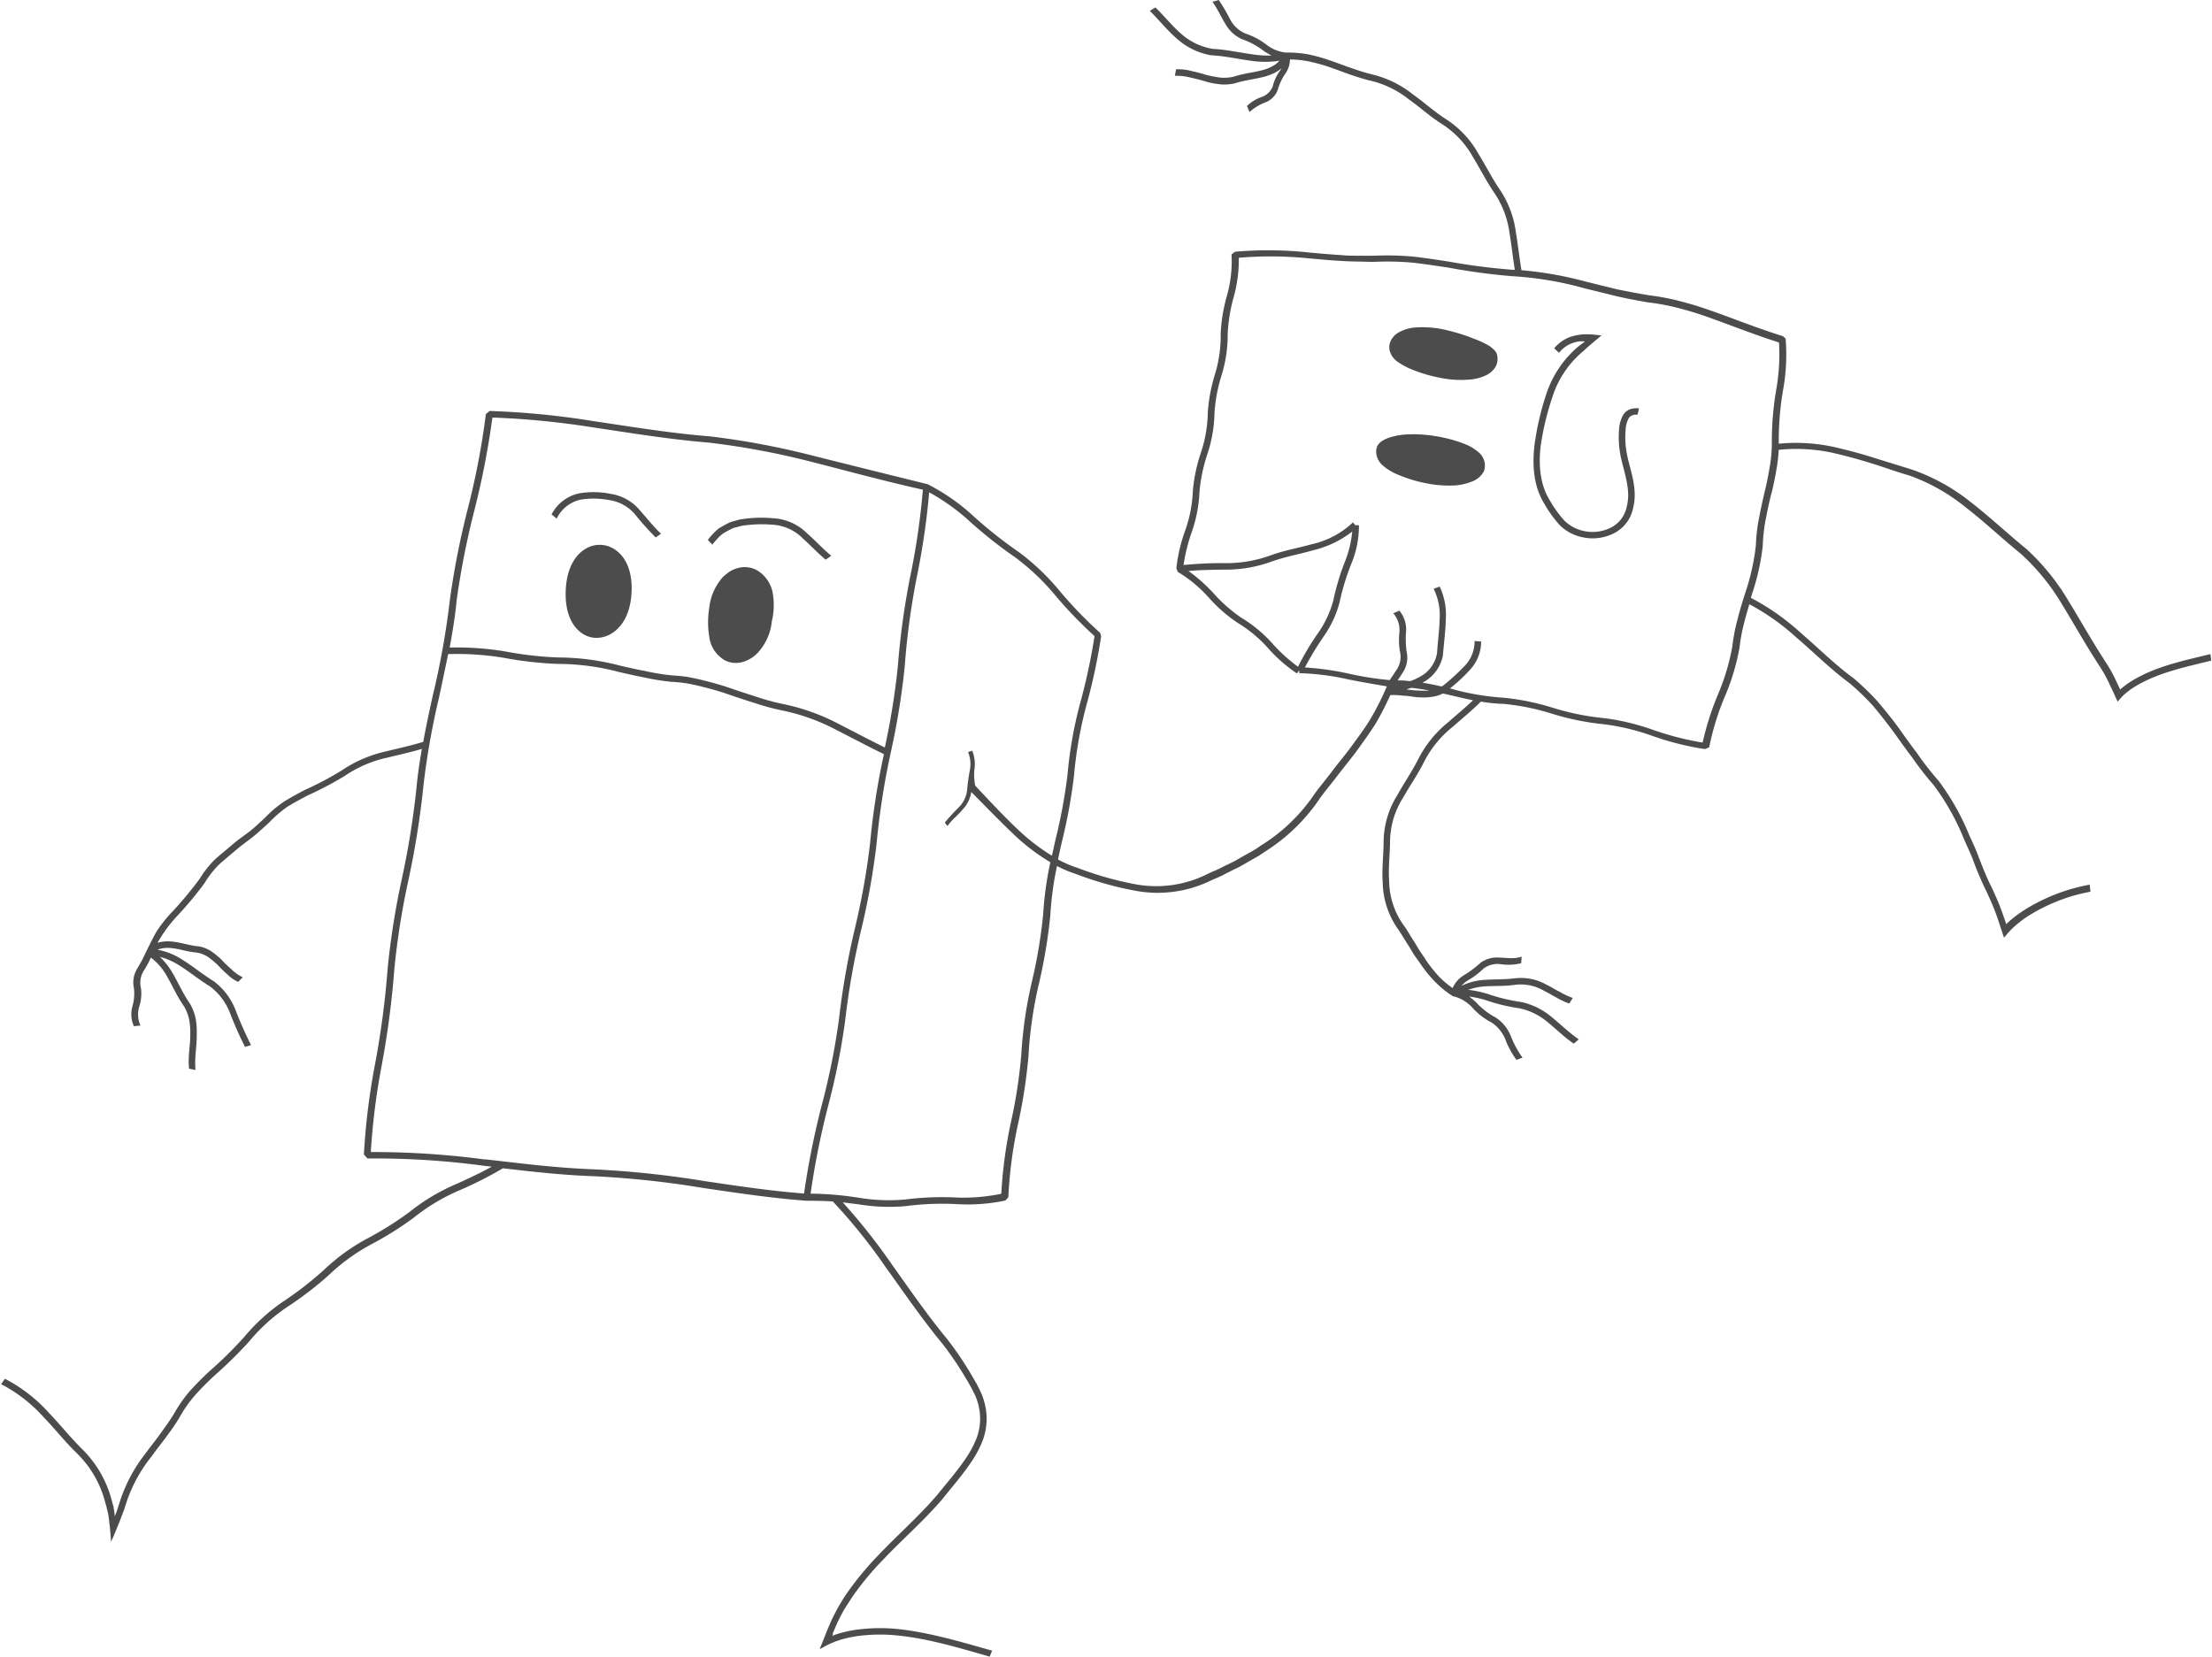 <svg id="Layer_1" data-name="Layer 1" xmlns="http://www.w3.org/2000/svg" width="5.1in" height="3.82in" viewBox="0 0 367.13 275.27">
  <defs>
    <style>
      .cls-1 {
        fill: #4c4c4c;
      }
    </style>
  </defs>
  <title>response</title>
  <g>
    <path class="cls-1" d="M133.23,89.5A7.73,7.73,0,0,0,128,87.18a21.33,21.33,0,0,0-5,.2l-1.37.36c-.44.21-.87.44-1.3.68a4.44,4.44,0,0,0-1.16.92,10.92,10.92,0,0,0-1,1.16l-.76-.78a10.48,10.48,0,0,1,1.07-1.23c.19-.2.39-.38.59-.56a5.22,5.22,0,0,1,.68-.43c.46-.27.94-.52,1.41-.74l1.52-.43a21.66,21.66,0,0,1,5.53-.22,8.67,8.67,0,0,1,5.7,2.52c1.36,1.19,2.55,2.5,4,3.72L137,93C135.68,91.92,134.5,90.63,133.23,89.5Z"/>
    <path class="cls-1" d="M105.52,85.72a6.94,6.94,0,0,0-4.6-2.64A13.73,13.73,0,0,0,96.41,83a5.77,5.77,0,0,0-4.11,3.18l-.85-.7a6.73,6.73,0,0,1,4.64-3.51,14.22,14.22,0,0,1,5.16.09,7.89,7.89,0,0,1,5,2.89c1.12,1.23,2.1,2.54,3.39,3.73l-.89.63A46.56,46.56,0,0,1,105.52,85.72Z"/>
    <path class="cls-1" d="M0,230a24.92,24.92,0,0,1,7.11,5.54c1.82,1.87,3.47,4,5.41,5.88a17.57,17.57,0,0,1,4.61,7.63l.26.93a4.12,4.12,0,0,1,.13.47,5.45,5.45,0,0,0,.14.58,7.17,7.17,0,0,1,.2,1l.14,1.19.07.61.07.77.13,1.57.18-.39.06-.13.09-.2.37-.89.75-1.83c.22-.59.45-1.19.68-1.78l.32-1A24.59,24.59,0,0,1,25,242c.75-1.06,1.58-2.09,2.38-3.17s1.59-2.17,2.29-3.36a21.2,21.2,0,0,1,2.66-3.76q1.53-1.68,3.15-3.17a70.89,70.89,0,0,0,5.74-5.65,30,30,0,0,1,6.74-6,57.6,57.6,0,0,0,6.38-4.92,32.35,32.35,0,0,1,7.35-5.31,54.61,54.61,0,0,0,6.83-4.3,32.61,32.61,0,0,1,7.79-4.64,64.28,64.28,0,0,0,7.06-3.59c4.56.53,9.24,1.06,14,1.27a156.06,156.06,0,0,1,19.27,2c5.52.81,11.22,1.68,17.1,2.12,0,0,3,0,4.44.12l0,0a92.8,92.8,0,0,1,8.73,10.85c3,4.16,5.94,8.49,9.42,12.72a52.75,52.75,0,0,1,3.95,5.82,28.62,28.62,0,0,1,1.62,3,10.28,10.28,0,0,1,.74,3.18,9.43,9.43,0,0,1-.5,3.56,16.73,16.73,0,0,1-1.7,3.31c-1.4,2.13-3.15,4.13-4.87,6.27-3.07,3.6-6.62,6.68-9.76,10a50.74,50.74,0,0,0-5.05,6.05c-.39.54-.76,1.1-1.11,1.69s-.7,1.16-1,1.77a19.76,19.76,0,0,0-.9,1.85l-.41.95-.25.61-.29.74-.44,1.11-.21.52-.11.25c0,.06,0,.06,0,.12l1.28-.69c.41-.21.75-.33,1.12-.49a2.18,2.18,0,0,1,.27-.11l.19-.06.36-.12a6.91,6.91,0,0,1,.74-.22c.5-.13,1-.25,1.5-.33a15.25,15.25,0,0,1,1.51-.22,28.06,28.06,0,0,1,6,0c5,.51,10,2,15.23,3.51l.4-1c-5.26-1.48-10.32-3-15.48-3.57a28.9,28.9,0,0,0-6.24,0,14.46,14.46,0,0,0-1.59.22c-.53.09-1.06.21-1.58.35-.26.06-.53.14-.79.22l-.39.13-.19.07h0l-.2.13c-.08,0,0-.09,0-.2a.78.78,0,0,1,0-.14.2.2,0,0,1,0-.1l.09-.23.4-.92a19.79,19.79,0,0,1,.86-1.8c.3-.59.63-1.16,1-1.72s.7-1.11,1.08-1.64a47.67,47.67,0,0,1,4.95-5.94c3.1-3.28,6.63-6.34,9.79-10,1.7-2.14,3.48-4.16,4.95-6.39a16.67,16.67,0,0,0,1.84-3.56,10.51,10.51,0,0,0,.58-4,11.4,11.4,0,0,0-.81-3.52c-.24-.55-.52-1.11-.79-1.64l-.88-1.52a56.08,56.08,0,0,0-4-5.92c-3.46-4.2-6.44-8.54-9.41-12.71a100.41,100.41,0,0,0-8-10.09l2.71.34a30.93,30.93,0,0,0,7.78.28,47,47,0,0,1,8.75-.31,30.37,30.37,0,0,0,7.77-.61l.5-.54a72.92,72.92,0,0,1,1.66-12.41,88.22,88.22,0,0,0,1.68-11,69.27,69.27,0,0,1,1.81-12.38,87.92,87.92,0,0,0,1.82-11,53.92,53.92,0,0,1,1.11-8.25,20.38,20.38,0,0,0,3.11,1.3,56.09,56.09,0,0,0,10.18,2.85,20.18,20.18,0,0,0,11.91-1.57c.81-.41,1.66-.7,2.45-1.12s1.58-.81,2.38-1.19,1.52-.87,2.29-1.29l1.14-.64,1.07-.72a30.63,30.63,0,0,0,8.71-8.23c1-1.5,2.16-2.84,3.22-4.23s2.17-2.73,3.2-4.1c1.12-1.56,2.29-3.14,3.35-4.84a48.84,48.84,0,0,0,2.36-4.62,11.82,11.82,0,0,1,2.24.1c.87,0,1.73.25,2.6.26a9.06,9.06,0,0,0,2.37-.13,5,5,0,0,0,1.53-.51l1.09.25c1.29.3,2.6.62,3.93.88-1.38,1.31-2.81,2.48-4.18,3.69a18.78,18.78,0,0,0-4.93,6.1c-1.07,2.1-2.38,4-3.49,6a14.83,14.83,0,0,0-2.26,7.55c0,2.37-.32,4.67-.15,7a13.89,13.89,0,0,0,2.42,7.52c.71.95,1.24,2,1.89,2.94l.89,1.48,1,1.41a21.58,21.58,0,0,0,2.41,3,16.44,16.44,0,0,0,3.12,2.53l.14,0a6.35,6.35,0,0,1,3,1.83,11.11,11.11,0,0,0,3.19,2.48,6.07,6.07,0,0,1,2.27,2.71,14.11,14.11,0,0,0,1.89,3.51l1-.36a16.55,16.55,0,0,1-2-3.75,6.7,6.7,0,0,0-2.41-2.9,12.07,12.07,0,0,1-3.33-2.58,14.53,14.53,0,0,0-1.12-.93,17.42,17.42,0,0,1,2.73.59,30.11,30.11,0,0,0,5.65,1.37,10.62,10.62,0,0,1,4.58,2.23c1.47,1.18,2.74,2.49,4.42,3.64l.83-.71c-1.75-1.22-3.11-2.61-4.66-3.84a11.61,11.61,0,0,0-4.8-2.35,31.23,31.23,0,0,1-5.81-1.41,17.56,17.56,0,0,0-3.1-.63,9.92,9.92,0,0,1,2.95-.59c1.52-.09,3,0,4.61-.22a7.66,7.66,0,0,1,5.1,1c.68.3,1.32.76,2,1.08a11.28,11.28,0,0,0,2.13,1l.58-.92a12.85,12.85,0,0,1-2.21-1.05c-.73-.34-1.4-.81-2.12-1.14a8.58,8.58,0,0,0-5.42-1.06c-1.66.18-3.26.14-4.86.24a10,10,0,0,0-3.88,1,5.27,5.27,0,0,1,1-.87,13.08,13.08,0,0,0,2.66-2,3.9,3.9,0,0,1,2.85-.74,8.62,8.62,0,0,0,3.41-.16l.09-1.09a5,5,0,0,1-1.84.25c-.6,0-1.2-.09-1.8-.08a4.62,4.62,0,0,0-3.17.83,18.43,18.43,0,0,1-3,2.22,4.71,4.71,0,0,0-1.67,2,14.92,14.92,0,0,1-2.26-1.91,22.61,22.61,0,0,1-2.34-3l-.92-1.37c-.29-.47-.57-.95-.86-1.43-.64-.93-1.14-1.93-1.85-2.86a12.9,12.9,0,0,1-2.31-7.14c-.16-2.18.12-4.37.15-6.67a13.77,13.77,0,0,1,2.15-7.23c1.08-1.91,2.36-3.74,3.42-5.82a17.82,17.82,0,0,1,4.79-5.94c1.55-1.36,3.21-2.71,4.73-4.23a25.61,25.61,0,0,0,3.77.38,38.93,38.93,0,0,1,7.87,1.58,43.72,43.72,0,0,0,8.94,1.82,38,38,0,0,1,7.8,1.88,46.69,46.69,0,0,0,8.84,2.23l.71-.29a43.75,43.75,0,0,1,2.73-8.75,37.11,37.11,0,0,0,2.31-7.82,29.55,29.55,0,0,1,.89-4.57c.22-.89.48-1.77.74-2.64a39,39,0,0,1,7.9,5.6c2.86,2.43,5.56,5.18,8.83,7.58a45.4,45.4,0,0,1,3.73,3.6c1.11,1.31,2.15,2.64,3.18,4,1.11,1.51,2.18,3.09,3.37,4.62a51.56,51.56,0,0,0,3.63,4.67,39.77,39.77,0,0,1,5,8.91c.38.85.77,1.72,1.15,2.59s.68,1.79,1.05,2.68.75,1.79,1.17,2.68c.21.44.43.89.64,1.34s.4.91.61,1.37c.37.86.7,1.73,1,2.6.36,1.06.7,2.12,1.05,3.18.37-.45.77-.92,1.16-1.32a6.19,6.19,0,0,1,.48-.46c.14-.13.28-.26.43-.38a18.39,18.39,0,0,1,1.84-1.38,29.4,29.4,0,0,1,10.46-4.11L347,147a30.87,30.87,0,0,0-11,4.3,22.75,22.75,0,0,0-2,1.47c-.16.13-.31.27-.46.41l-.23.21-.11.11h0c-.07.06-.09.06-.1.06a.37.37,0,0,1,0-.08l-.42-1.24c-.3-.89-.64-1.77-1-2.64-.21-.46-.41-.91-.61-1.37s-.43-.9-.65-1.35c-.42-.89-.81-1.79-1.17-2.69s-.71-1.81-1.06-2.71-.77-1.75-1.16-2.61a41,41,0,0,0-5.1-9.08,49.16,49.16,0,0,1-3.64-4.68c-1.2-1.54-2.28-3.13-3.4-4.66-1-1.33-2.1-2.68-3.22-4a45.55,45.55,0,0,0-3.8-3.67c-3.26-2.38-6-5.16-8.88-7.62a39,39,0,0,0-8.29-5.82c.07-.22.14-.44.2-.66a38,38,0,0,0,1.78-8,28,28,0,0,1,.54-4.63c.29-1.5.61-3,1-4.42.31-1.28.57-2.6.8-4a27,27,0,0,0,.31-2.88,28.37,28.37,0,0,1,10,.74c1.91.45,3.81,1,5.74,1.6S314.94,78.42,317,79a31.79,31.79,0,0,1,9.32,5.24c3.12,2.4,6,5.15,9.3,7.83a36.57,36.57,0,0,1,6.76,8.32c2.06,3.35,4,6.87,6.34,10.42a22.66,22.66,0,0,1,1.46,2.64l.64,1.35c.21.43.56,1.29.84,1.79a10.78,10.78,0,0,1,1.19-1.28c.3-.26.61-.5.92-.73a16.75,16.75,0,0,1,2-1.19c3.45-1.79,7.35-2.61,11.42-3.62l-.13-1.08c-4.13,1-8.16,1.85-11.78,3.73a18.14,18.14,0,0,0-2.14,1.29c-.33.25-.68.5-1,.79l-.11.09h0l0,0,0,0,0-.06c0-.06.05.1-.1-.23s-.43-.91-.64-1.37a24.07,24.07,0,0,0-1.48-2.67c-2.32-3.53-4.3-7.1-6.39-10.5a37.82,37.82,0,0,0-6.89-8.5c-3.29-2.68-6.25-5.49-9.42-7.93A32.89,32.89,0,0,0,317.39,78c-2-.62-4-1.23-6-1.86s-3.9-1.17-5.85-1.62a29.5,29.5,0,0,0-10.2-.79s0-.09,0-.14a49.62,49.62,0,0,1,.78-9.15,33,33,0,0,0,.36-8.18l-.46-.4c-3.55-1.11-6.91-2.41-10.23-3.63-1.87-.67-3.78-1.36-5.76-1.89a39.65,39.65,0,0,0-6.15-1.26c-1.82-.3-3.62-.64-5.38-1l-5.2-1.28a60.93,60.93,0,0,0-10.71-1.9c-.36-2.15-.57-4.21-.92-6.25a16.46,16.46,0,0,0-2.77-7.28c-1.3-1.94-2.32-4-3.5-5.88a16.13,16.13,0,0,0-5.33-5.68c-2-1.27-3.65-2.81-5.48-4.1a17.39,17.39,0,0,0-7-3.39c-2.26-.58-4.37-1.42-6.47-2.16a31.26,31.26,0,0,0-3.68-1.07,17.71,17.71,0,0,0-3.95-.35v0a6.37,6.37,0,0,1-3.21-1.27,11.5,11.5,0,0,0-3.51-1.88,5.16,5.16,0,0,1-2.56-2.33A30.39,30.39,0,0,0,202.3,0l-1.05.3c.91,1.27,1.41,2.49,2.16,3.69a5.93,5.93,0,0,0,2.77,2.53,12.66,12.66,0,0,1,3.67,2c.39.25.8.49,1.22.71A17.87,17.87,0,0,1,207.7,9c-2.1-.29-4.14-.76-6.4-.88a10.39,10.39,0,0,1-5.09-2.37c-1.59-1.36-2.82-2.93-4.43-4.51l-.93.56c1.68,1.69,3,3.39,4.73,4.83A11.35,11.35,0,0,0,201,9.18c2.35.13,4.46.62,6.62.91a15.55,15.55,0,0,0,4.77,0,4.16,4.16,0,0,1-.66.6,6.86,6.86,0,0,1-2,.92c-1.57.44-3.18.56-4.91,1.12a6.84,6.84,0,0,1-2.29.16,22.34,22.34,0,0,1-2.22-.42c-.81-.25-1.63-.48-2.46-.65a8.77,8.77,0,0,0-2.64-.31L195,12.6a9,9,0,0,1,2.68.31c.86.18,1.7.41,2.53.66s1.52.34,2.31.44a7.69,7.69,0,0,0,2.43-.16c1.8-.57,3.53-.7,5.27-1.2.37-.13.75-.27,1.13-.43a7.57,7.57,0,0,0,1.09-.64l.27-.22a3.72,3.72,0,0,1-.19.34,7,7,0,0,0-1.24,2.61,3,3,0,0,1-1.81,1.79,6.49,6.49,0,0,0-2.48,1.52l.42,1A8.17,8.17,0,0,1,210.08,17a3.63,3.63,0,0,0,2-2,9,9,0,0,1,1.38-2.9,4.23,4.23,0,0,0,.67-2.22,17.16,17.16,0,0,1,3.06.31,29.55,29.55,0,0,1,3.61,1c2.07.73,4.14,1.56,6.38,2.14A16.38,16.38,0,0,1,234,16.6c1.79,1.27,3.42,2.77,5.36,4a15.26,15.26,0,0,1,5.16,5.48c1.14,1.86,2.13,3.83,3.41,5.75a15.57,15.57,0,0,1,2.69,7c.33,1.94.54,4,.87,6l-.34,0a104.39,104.39,0,0,1-10.73-1.38c-2-.3-4-.62-6-.83a50.16,50.16,0,0,0-6.27-.13c-.92,0-1.84,0-2.75,0s-1.82,0-2.72-.1c-1.81-.11-3.59-.27-5.34-.43A63.25,63.25,0,0,0,205,41.83l-.58.44a21.14,21.14,0,0,1-.8,7,27.43,27.43,0,0,0-1,6.15,22.05,22.05,0,0,1-1,6.94,27.7,27.7,0,0,0-1.14,6.13,22.18,22.18,0,0,1-1.21,6.91A27.5,27.5,0,0,0,198,81.47a22.31,22.31,0,0,1-1.35,6.88,26.27,26.27,0,0,0-1.39,6.08l.23.6a22.21,22.21,0,0,1,5.29,4.43,25.28,25.28,0,0,0,4.6,4,22.16,22.16,0,0,1,5.28,4.43,25,25,0,0,0,4.61,4l.4-.48,0,.45a41.47,41.47,0,0,1,8,1c2.14.45,6.56,1.19,6.56,1.19a45.33,45.33,0,0,1-2.69,5.35c-1,1.68-2.2,3.23-3.31,4.78-1,1.36-2.13,2.67-3.17,4.07s-2.21,2.71-3.21,4.2a29.34,29.34,0,0,1-8.47,8l-1.05.71-1.11.63c-.75.4-1.48.85-2.23,1.26s-1.55.74-2.32,1.15-1.6.69-2.39,1.1A19,19,0,0,1,188.82,147a55.12,55.12,0,0,1-9.9-2.76,20.09,20.09,0,0,1-3.33-1.42c.21-1,.43-2,.66-3a88.67,88.67,0,0,0,2-10.94,68.36,68.36,0,0,1,2.23-12.31,98.06,98.06,0,0,0,2.28-10.87l-.17-.54a68.32,68.32,0,0,1-6.95-7.24,39,39,0,0,0-6.48-6.13,72.88,72.88,0,0,1-7.86-6.25,33.91,33.91,0,0,0-7.37-5.08s-13-3.21-19.09-4.75a131.74,131.74,0,0,0-17.06-3.2c-6.68-.53-13.1-1.61-19.34-2.53a134.71,134.71,0,0,0-17.28-1.69l-.62.51A129,129,0,0,1,77.41,85a137.93,137.93,0,0,0-2.82,14.4,136.44,136.44,0,0,1-2.89,16.25c-.55,2.49-1.09,5-1.57,7.62-2.09.64-4.14,1.08-6.16,1.58A21.22,21.22,0,0,0,56.62,128a55.19,55.19,0,0,1-6.2,3.28c-1.14.6-2.3,1.22-3.44,1.93a19.7,19.7,0,0,0-3.11,2.64c-.88.8-1.72,1.64-2.65,2.35s-1.9,1.36-2.76,2.11-2,1.65-3,2.56A17.36,17.36,0,0,0,33,146a61.33,61.33,0,0,1-4.47,5.4A22.42,22.42,0,0,0,26,154.51c-.67,1-2.33,4.52-2.57,5l-.74,1.31a4.39,4.39,0,0,0-.63,3.35,7.73,7.73,0,0,1-.23,3,4.76,4.76,0,0,0,.23,3.35l1.09-.11A4.46,4.46,0,0,1,23,167.1a7.19,7.19,0,0,0,.24-2.85,3.83,3.83,0,0,1,.57-3.13,16.33,16.33,0,0,0,1.07-2,9.89,9.89,0,0,1,2.72,3.19c.92,1.59,1.62,3.26,2.77,4.88a7.22,7.22,0,0,1,.89,2.35,12.72,12.72,0,0,1,.16,2.45c0,1.83-.4,3.6-.2,5.59l1.07.21c-.19-2.07.24-3.94.21-5.88a12.77,12.77,0,0,0-.17-2.6,8.3,8.3,0,0,0-.94-2.51c-1.19-1.7-1.93-3.45-2.9-5.11A12.47,12.47,0,0,0,26.39,159a11.18,11.18,0,0,1,3.21,1.42c1.72,1.07,3.24,2.35,5.1,3.49A10.08,10.08,0,0,1,38,168.26a59.23,59.23,0,0,0,2.52,5.7l1-.3a64.43,64.43,0,0,1-2.61-5.92,11,11,0,0,0-3.47-4.61c-1.93-1.21-3.55-2.55-5.36-3.68A11.52,11.52,0,0,0,26,157.81a2,2,0,0,1,.39-.14,5.06,5.06,0,0,1,1.89-.13c1.41.13,2.68.63,4.26.75a4.83,4.83,0,0,1,1.85.74,13.3,13.3,0,0,1,1.52,1.25c.51.52,1,1.06,1.58,1.54a6.53,6.53,0,0,0,1.88,1.34l.77-.77A7,7,0,0,1,38.2,161c-.58-.5-1.11-1-1.65-1.6a14.82,14.82,0,0,0-1.61-1.31,5.53,5.53,0,0,0-2-.82c-1.68-.15-3.1-.7-4.71-.83a6.45,6.45,0,0,0-2.25.21c.3-.52.61-1,.94-1.52a23.1,23.1,0,0,1,2.4-3,60.68,60.68,0,0,0,4.45-5.35,16,16,0,0,1,2.46-3.15c1-.89,2-1.71,2.94-2.51S41,139.73,41.9,139s1.75-1.54,2.64-2.33a19,19,0,0,1,3-2.6c1.11-.69,2.26-1.3,3.38-1.89a58.67,58.67,0,0,0,6.15-3.24,20.26,20.26,0,0,1,7.18-3.07c1.85-.45,3.76-.87,5.65-1.43-.32,1.86-.61,3.73-.81,5.64a140.08,140.08,0,0,1-2.59,16.3,131.06,131.06,0,0,0-2.28,14.5,144.91,144.91,0,0,1-2.18,16.37,112.77,112.77,0,0,0-1.77,14.59l.6.66a135.4,135.4,0,0,1,19.33,1.21l1.31.15c-1.9,1.07-3.85,1.95-5.76,2.83a33.29,33.29,0,0,0-7.88,4.68,54.63,54.63,0,0,1-6.81,4.31A32.81,32.81,0,0,0,53.65,211,57.33,57.33,0,0,1,47.26,216a31.69,31.69,0,0,0-6.84,6.12,66.62,66.62,0,0,1-5.74,5.67c-1.1,1-2.16,2.08-3.2,3.21a23.12,23.12,0,0,0-2.71,3.83c-.7,1.19-1.53,2.28-2.3,3.38s-1.64,2.13-2.4,3.2a25.66,25.66,0,0,0-4.35,8.12l-.5,1.58-.23.58-.12.27s0,.06,0,.05v-.08l0-.17c-.05-.43-.11-.85-.17-1.17,0,0,0-.24-.09-.4a3.92,3.92,0,0,0-.13-.49l-.27-1a18.54,18.54,0,0,0-4.78-7.94c-2-2-3.66-4.08-5.5-6A25.58,25.58,0,0,0,.62,229.1ZM197.27,94.88c2-.18,3.88-.19,5.77-.23a22.22,22.22,0,0,0,8-1.32c2.31-.84,4.67-1.24,6.92-1.89a16.94,16.94,0,0,0,6.51-3.11,17.61,17.61,0,0,1-1.13,4.8,39.84,39.84,0,0,0-2,6.61,17.21,17.21,0,0,1-2.58,5.51,43.29,43.29,0,0,0-3.29,5.54,27.51,27.51,0,0,1-4.08-3.66,22.45,22.45,0,0,0-5.3-4.46,24.59,24.59,0,0,1-4.58-4A27.1,27.1,0,0,0,197.27,94.88Zm43.51,19.53-.09,0a27.44,27.44,0,0,0,3.5-3.28,6.82,6.82,0,0,0,1.7-4.53l-1.09-.09a5.85,5.85,0,0,1-1.51,4,37.72,37.72,0,0,1-3.55,3.29c-.13.1-.27.18-.41.27-1.05-.24-2.11-.46-3.18-.63l.1-.06a6.45,6.45,0,0,0,3.29-4.46c.18-2.18.44-4.12.49-6.13A10.91,10.91,0,0,0,239,97.47l-1,.37a9.89,9.89,0,0,1,1,5c-.05,1.91-.31,3.72-.44,5.71a5.45,5.45,0,0,1-2.87,3.92,10.57,10.57,0,0,1-1.53.7c-.43,0-.86-.09-1.3-.1s-.56,0-.84,0c.24-.38.5-.75.74-1.15a4.48,4.48,0,0,0,.75-3.65,15.62,15.62,0,0,1-.1-3.27,4.79,4.79,0,0,0-1.11-3.53l-1,.43a4.26,4.26,0,0,1,1,3.27,12.26,12.26,0,0,0,.08,3,3.83,3.83,0,0,1-.67,3.32c-.32.51-.67,1-1,1.52a53.43,53.43,0,0,1-6.94-1.1,45.9,45.9,0,0,0-7.16-1,51.53,51.53,0,0,1,3.1-5.12,17.9,17.9,0,0,0,2.65-5.65,39,39,0,0,1,2.06-6.7,16.33,16.33,0,0,0,1.17-6.17l-.62,0-.37-.48a14.41,14.41,0,0,1-6.94,3.66c-2.2.64-4.52,1-6.82,1.86A21.65,21.65,0,0,1,203,93.57a63.51,63.51,0,0,0-6.55.32,29.3,29.3,0,0,1,1.29-5.28,23.31,23.31,0,0,0,1.36-6.93,27,27,0,0,1,1.26-6.08,22.89,22.89,0,0,0,1.23-7,26.53,26.53,0,0,1,1.13-6.1,22.57,22.57,0,0,0,1.06-7,27.52,27.52,0,0,1,1-6.14,23.2,23.2,0,0,0,.85-6.53,64,64,0,0,1,11.68.1c1.75.16,3.53.33,5.34.43.9.05,1.81.09,2.73.1s1.84.06,2.77.05a47.29,47.29,0,0,1,6.2.12c2,.21,4,.53,6,.82A106.31,106.31,0,0,0,251,45.89a56.6,56.6,0,0,1,12,2l5.2,1.28c1.76.42,3.56.76,5.39,1.07a37.5,37.5,0,0,1,6.07,1.22c2,.53,3.86,1.21,5.72,1.88,3.24,1.2,6.58,2.48,10,3.57a33.94,33.94,0,0,1-.4,7.5,51.06,51.06,0,0,0-.79,9.14,22.9,22.9,0,0,1-.36,4.07c-.22,1.33-.47,2.64-.79,3.92-.34,1.44-.67,2.91-.95,4.41a27,27,0,0,0-.55,4.64,37.6,37.6,0,0,1-1.75,7.88c-.45,1.41-.9,2.85-1.27,4.33a30.55,30.55,0,0,0-.89,4.59,37,37,0,0,1-2.28,7.74,48.08,48.08,0,0,0-2.66,8.26,48.39,48.39,0,0,1-8.29-2.13,39.19,39.19,0,0,0-7.87-1.91,42.61,42.61,0,0,1-8.92-1.8,40.63,40.63,0,0,0-7.94-1.61A42.23,42.23,0,0,1,240.78,114.41Zm-6.47.24c-.28,0-.56-.06-.84-.09.27-.08.54-.18.8-.27,1,.1,2,.26,3,.45a10.37,10.37,0,0,1-1.76,0A7.09,7.09,0,0,1,234.31,114.65ZM153.14,81.37a121.23,121.23,0,0,1-1.89,13.39A126.31,126.31,0,0,0,149,110.51a121.6,121.6,0,0,1-2.18,13.7c-2.53-1.24-4.93-2.53-7.33-3.74A35.1,35.1,0,0,0,130,117a36.26,36.26,0,0,1-4.36-1.17q-2.14-.68-4.2-1.38c-1.55-.55-3.16-1-4.81-1.41-.82-.2-1.66-.39-2.51-.54s-1.72-.21-2.61-.27a36.36,36.36,0,0,1-4.46-.72c-1.46-.27-2.9-.6-4.32-.93a40.66,40.66,0,0,0-10.07-1.33,58.3,58.3,0,0,1-8.88-1,49.22,49.22,0,0,0-9.26-.65c.49-2.62.92-5.29,1.18-8a135.67,135.67,0,0,1,2.8-14.31,136.58,136.58,0,0,0,3.12-15.91A137.7,137.7,0,0,1,98.22,71c6.24.92,12.66,2,19.4,2.55a129.5,129.5,0,0,1,16.9,3.16C140.53,78.24,146.67,79.93,153.14,81.37Zm-18.66,117a133.72,133.72,0,0,1,3-14.91,117.39,117.39,0,0,0,2.74-13.8A127.66,127.66,0,0,1,143,154.05a121.2,121.2,0,0,0,2.45-13.86,127.52,127.52,0,0,1,2.46-15.63,122.42,122.42,0,0,0,2.22-13.89A123,123,0,0,1,152.31,95a123.87,123.87,0,0,0,1.88-13.19,35,35,0,0,1,6.43,4.55,73.1,73.1,0,0,0,7.83,6.23,38.4,38.4,0,0,1,6.4,6,70.67,70.67,0,0,0,6.81,7.11,100.52,100.52,0,0,1-2.22,10.53,69.33,69.33,0,0,0-2.26,12.39,87.55,87.55,0,0,1-2,10.88l-.6,2.69a33.19,33.19,0,0,1-5.52-4.23c-2.46-2.3-4.82-4.86-7.23-7.42a10.4,10.4,0,0,1-.15-2.52,5.89,5.89,0,0,0-.34-3.27l-.69.21a5.36,5.36,0,0,1,.3,3,32.81,32.81,0,0,0-.47,3.44,4.89,4.89,0,0,1-1.35,2.73,34.45,34.45,0,0,0-2.35,2.55l.45.58c.74-1.08,1.72-1.77,2.48-2.71a5.36,5.36,0,0,0,1.47-2.93c0-.07,4.7,4.82,7.14,7.1a33.22,33.22,0,0,0,6,4.55,56.82,56.82,0,0,0-1.19,8.62,84.45,84.45,0,0,1-1.8,10.91,71.48,71.48,0,0,0-1.84,12.46,83.09,83.09,0,0,1-1.66,10.93,76,76,0,0,0-1.66,12.17A31,31,0,0,1,159,199a47.81,47.81,0,0,0-8.73.31,30.68,30.68,0,0,1-7.68-.27A54.3,54.3,0,0,0,134.48,198.34Zm-54.06-5.7a140.72,140.72,0,0,0-19-1.24,113.36,113.36,0,0,1,1.72-13.92A148.64,148.64,0,0,0,65.33,161a126.51,126.51,0,0,1,2.26-14.4,145.61,145.61,0,0,0,2.61-16.38,125.53,125.53,0,0,1,2.56-14.35c.5-2.35,1-4.74,1.51-7.18a47.67,47.67,0,0,1,9.33.63,60.63,60.63,0,0,0,8.89,1,39.73,39.73,0,0,1,10,1.3c1.41.33,2.85.66,4.31.94a40.24,40.24,0,0,0,4.48.73,24.3,24.3,0,0,1,2.57.25c.83.15,1.66.33,2.48.53,1.63.41,3.22.85,4.76,1.4,1.37.47,2.76.93,4.19,1.37a37.88,37.88,0,0,0,4.37,1.19,33.82,33.82,0,0,1,9.42,3.42c2.48,1.25,5,2.61,7.6,3.86a121.41,121.41,0,0,0-2.29,14.7,119.78,119.78,0,0,1-2.42,13.77,130.63,130.63,0,0,0-2.77,15.65,115.86,115.86,0,0,1-2.72,13.71,135.34,135.34,0,0,0-3.07,15.18c-5.64-.43-11.16-1.27-16.51-2.06a160.3,160.3,0,0,0-19.39-2C91.66,194,86,193.27,80.42,192.64Z"/>
    <path class="cls-1" d="M117.65,101a14.87,14.87,0,0,0,0,4.8,5.22,5.22,0,0,0,2.74,4,4.13,4.13,0,0,0,2.92.17,5.6,5.6,0,0,0,2.47-1.58,9,9,0,0,0,2.26-5.14h0a11.51,11.51,0,0,0,.14-4.78,5.5,5.5,0,0,0-2.84-3.84,4.31,4.31,0,0,0-2.9-.25,5.06,5.06,0,0,0-1.38.58,11.4,11.4,0,0,0-1.15.93A9.09,9.09,0,0,0,117.65,101Zm9.88,2.08Z"/>
    <path class="cls-1" d="M97.17,91.15a4.49,4.49,0,0,1,4.77.14c2.14,1.41,3.14,4.33,2.73,8-.5,4.63-3.3,6.7-5.74,6.7h-.12c-2.32-.06-4.76-2.11-5-6.53C93.63,95.52,94.85,92.48,97.17,91.15Z"/>
    <path class="cls-1" d="M256.66,65.66a17.54,17.54,0,0,1,5.43-8.13l.9-.67c.25-.14,0-.12-.1-.15l-.41,0a4.38,4.38,0,0,0-1.16.21,5,5,0,0,0-2.49,1.71l-.8-.75a6.11,6.11,0,0,1,3-2l.43-.11.24-.06.39-.06a6.67,6.67,0,0,1,1.44-.1c.46,0,.83,0,1.24.08a10.52,10.52,0,0,1,1.1.12l-1.68,1.41c-.28.23-.5.44-.72.63l-.61.56a16.34,16.34,0,0,0-5.18,7.78,45.82,45.82,0,0,0-1.9,8c-.35,3-.17,6.38,1.58,9.11a18.05,18.05,0,0,0,2.37,3.27,6.41,6.41,0,0,0,3.3,1.74,6.77,6.77,0,0,0,4.38-.56,5,5,0,0,0,2.68-3.53c.67-2.58-.29-5.2-.93-7.94a15.76,15.76,0,0,1-.35-4.85,5.42,5.42,0,0,1,.71-2.47,2.39,2.39,0,0,1,1.13-.91,6.06,6.06,0,0,1,.74-.15h.73l-.24,1.07-.52,0-.43.12a1.31,1.31,0,0,0-.55.52,4.67,4.67,0,0,0-.49,1.92,14.86,14.86,0,0,0,.32,4.46c.59,2.62,1.73,5.51.91,8.58a6,6,0,0,1-3.24,4.14,7.8,7.8,0,0,1-5,.65,7.48,7.48,0,0,1-3.89-2,19.69,19.69,0,0,1-2.59-3.58c-1.86-3-2-6.54-1.66-9.66A46.67,46.67,0,0,1,256.66,65.66Z"/>
    <path class="cls-1" d="M238.84,62.73a24,24,0,0,1-4.51-1.36,11.32,11.32,0,0,1-2.14-1.14,3.31,3.31,0,0,1-1.54-2.16,2.6,2.6,0,0,1,.34-1.66,3.27,3.27,0,0,1,1.18-1.16,6.62,6.62,0,0,1,2.83-.84,17,17,0,0,1,5.37.5,31.79,31.79,0,0,1,4.47,1.43,15.47,15.47,0,0,1,2.17,1,4.88,4.88,0,0,1,1,.76,1.76,1.76,0,0,1,.59,1.3h0a2.54,2.54,0,0,1-.4,1.68A3.83,3.83,0,0,1,247,62.21a7.58,7.58,0,0,1-2.8.84A17.17,17.17,0,0,1,238.84,62.73Z"/>
    <path class="cls-1" d="M241.69,80.65a18.34,18.34,0,0,1-4.77-.32,22.9,22.9,0,0,1-5.08-1.56,8.51,8.51,0,0,1-2.35-1.48,3.18,3.18,0,0,1-.86-1.26,2.89,2.89,0,0,1-.09-1.65l.57.2-.58-.23a2.36,2.36,0,0,1,1.12-1.2,5.53,5.53,0,0,1,1.25-.52,11.24,11.24,0,0,1,2.46-.43,21.39,21.39,0,0,1,4.75.24,23.28,23.28,0,0,1,5.14,1.37,7.64,7.64,0,0,1,2.37,1.48,2.83,2.83,0,0,1,.74,3,3.74,3.74,0,0,1-2.19,1.8A9.28,9.28,0,0,1,241.69,80.65Z"/>
  </g>
</svg>
